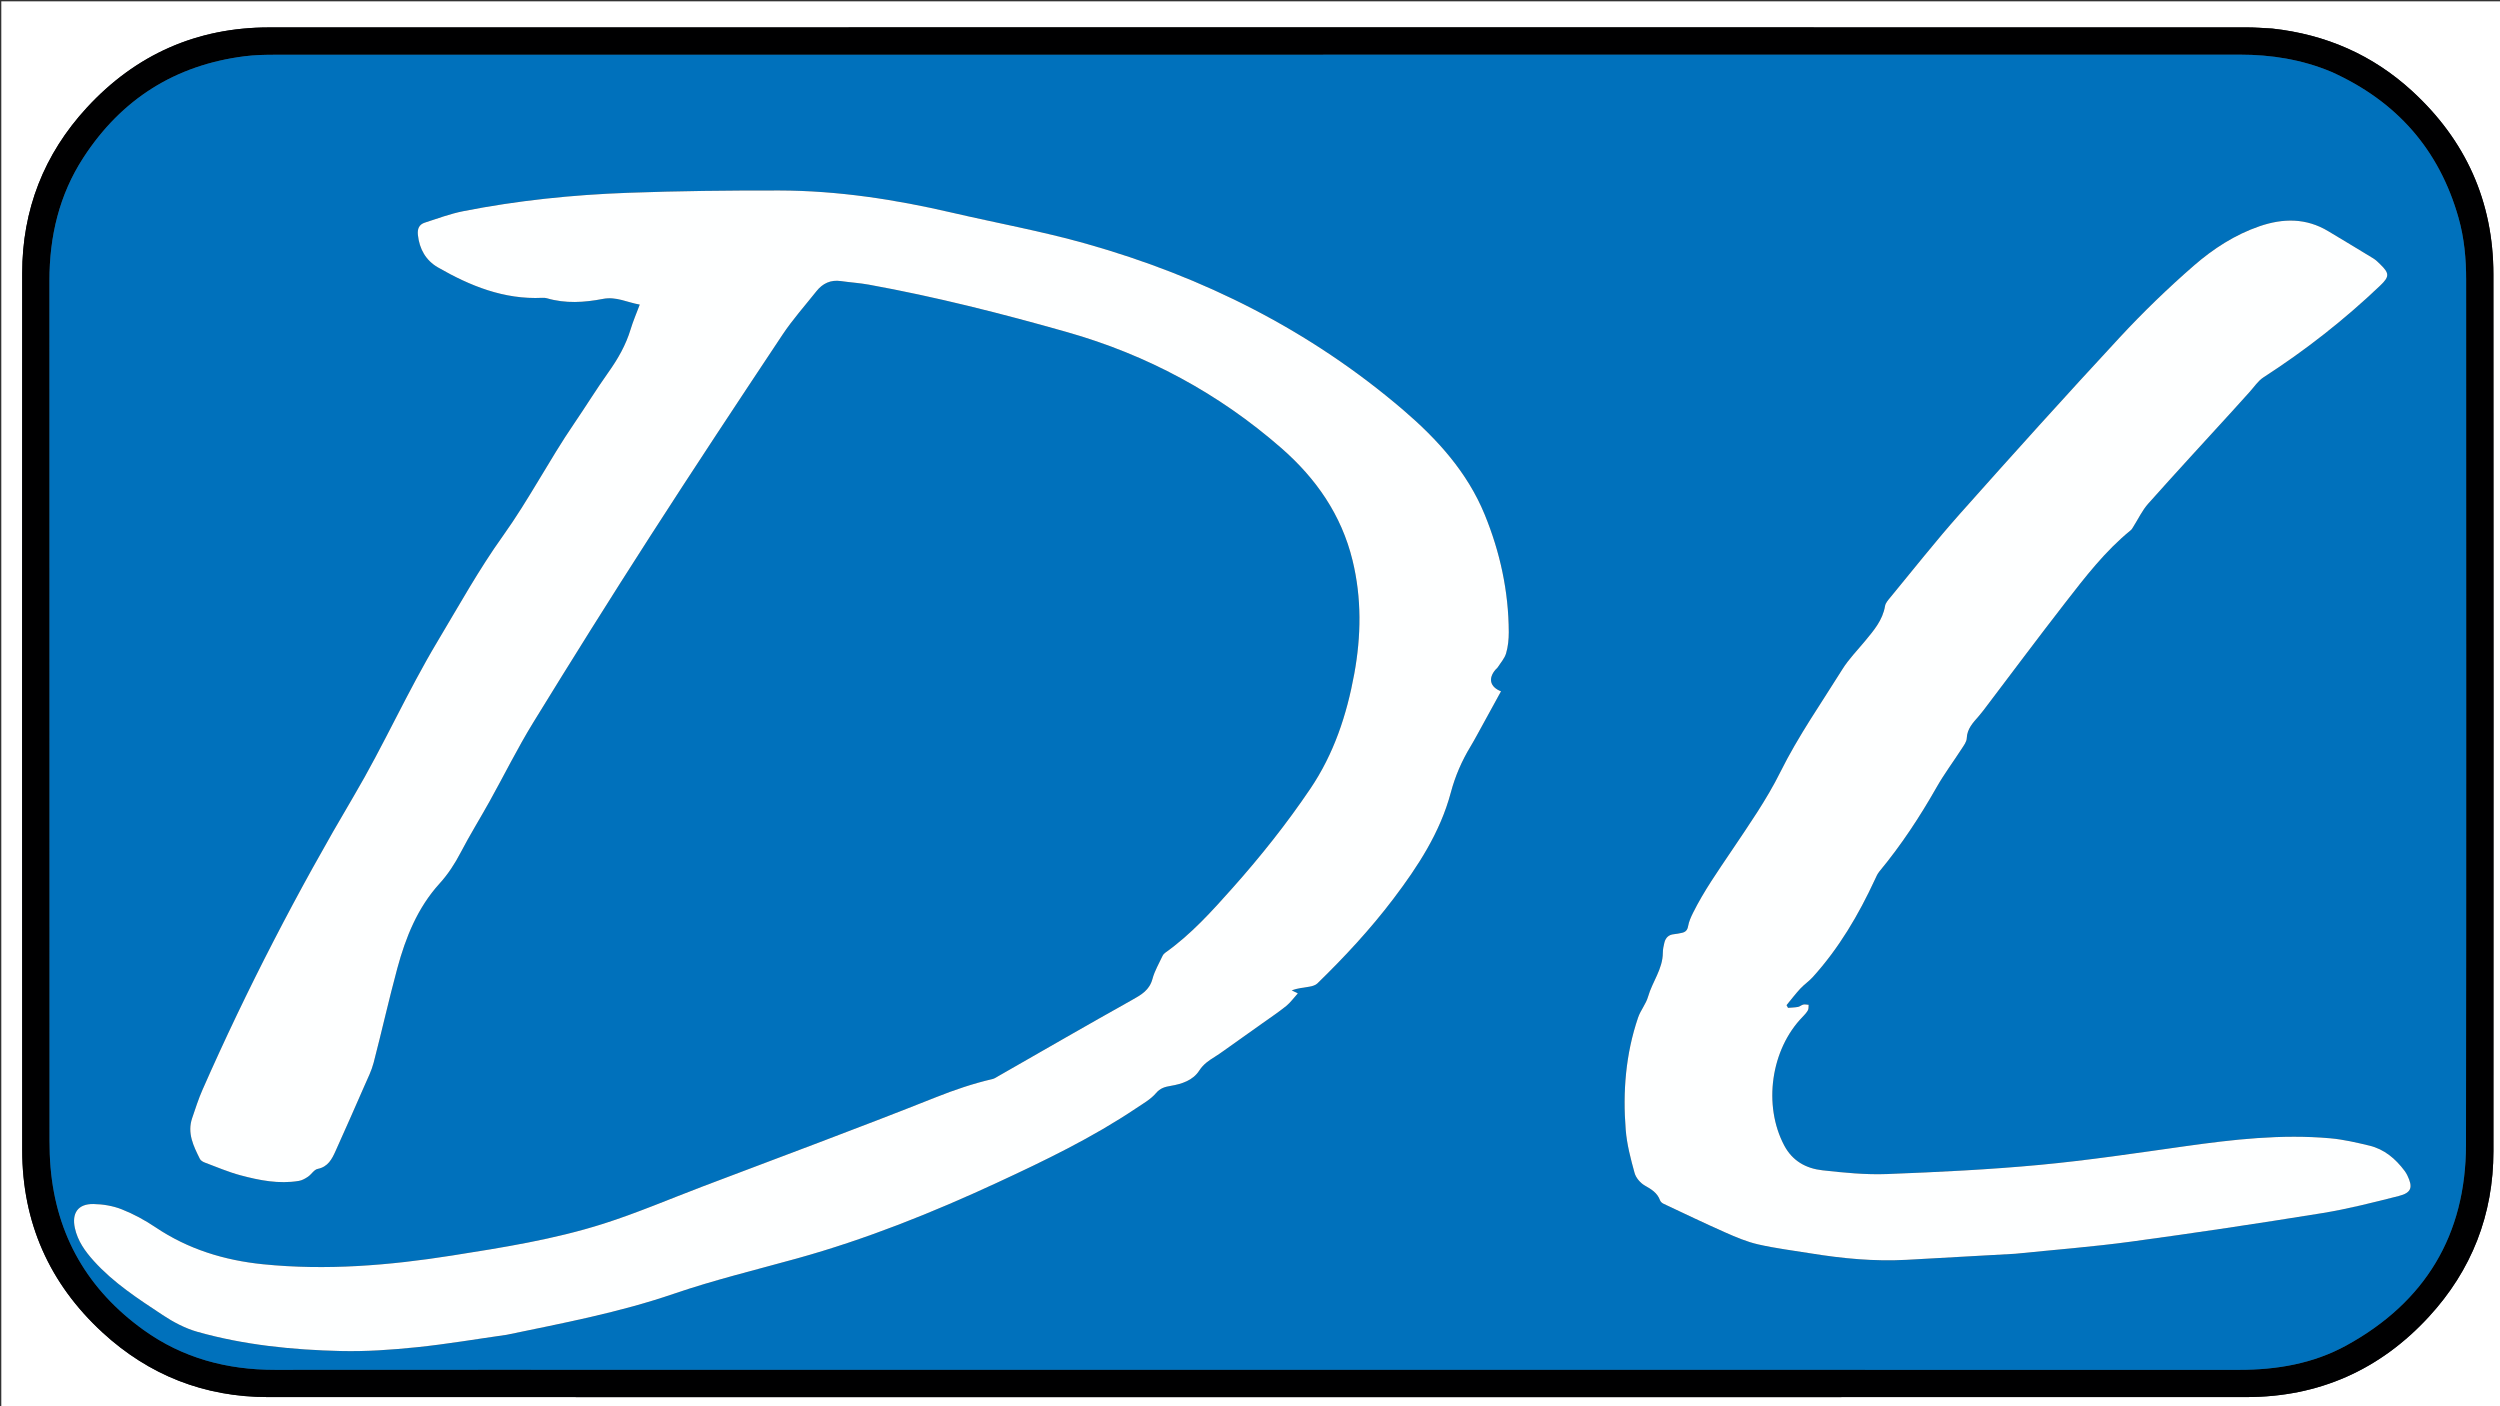 <?xml version="1.0" encoding="UTF-8" standalone="no"?>
<svg
   version="1.1"
   id="Layer_1"
   x="0px"
   y="0px"
   width="100%"
   viewBox="0 0 1920 1080"
   enable-background="new 0 0 1920 1080"
   xml:space="preserve"
   sodipodi:docname="newestLogo.svg"
   inkscape:export-filename="newestLogo.svg"
   inkscape:export-xdpi="96"
   inkscape:export-ydpi="96"
   inkscape:version="1.3.2 (091e20e, 2023-11-25, custom)"
   xmlns:inkscape="http://www.inkscape.org/namespaces/inkscape"
   xmlns:sodipodi="http://sodipodi.sourceforge.net/DTD/sodipodi-0.dtd"
   xmlns="http://www.w3.org/2000/svg"
   xmlns:svg="http://www.w3.org/2000/svg"><rect x="0" y="0" width="1920" height="1080" fill="#333333" stroke="none"/><defs
   id="defs5" /><sodipodi:namedview
   id="namedview5"
   pagecolor="#ffffff"
   bordercolor="#000000"
   borderopacity="0.25"
   inkscape:showpageshadow="2"
   inkscape:pageopacity="0.0"
   inkscape:pagecheckerboard="0"
   inkscape:deskcolor="#d1d1d1"
   inkscape:zoom="0.73072917"
   inkscape:cx="959.31575"
   inkscape:cy="539.8717"
   inkscape:window-width="1920"
   inkscape:window-height="1009"
   inkscape:window-x="-8"
   inkscape:window-y="-8"
   inkscape:window-maximized="1"
   inkscape:current-layer="Layer_1" />
<path
   fill="#FFFFFF"
   opacity="1"
   stroke="none"
   d=" M1266,1081   C844,1081 422.5,1081 1,1081   C1,721 1,361 1,1   C641,1 1281,1 1921,1   C1921,361 1921,720.999 1921,1081   C1702.833,1081 1484.667,1081 1266,1081  M1744.668,21.875   C1738.351,21.583 1732.034,21.036 1725.717,21.036   C1219.391,20.997 713.066,20.964 206.74,21.05   C151.154,21.06 104.214,41.941 66.664,82.714   C33.756,118.445 17.07,161.109 17.047,209.81   C16.94,434.306 16.923,658.803 17.054,883.299   C17.087,938.884 37.962,985.82 78.74,1023.361   C114.477,1056.26 157.144,1072.949 205.841,1072.956   C712.334,1073.028 1218.826,1073.038 1725.318,1072.946   C1780.894,1072.936 1827.828,1052.03 1865.365,1011.256   C1898.264,975.518 1914.931,932.847 1914.954,884.149   C1915.059,659.653 1915.091,435.156 1914.936,210.66   C1914.897,154.708 1893.663,107.669 1852.509,69.931   C1822.279,42.21 1786.382,26.443 1744.668,21.875  z"
   id="path1" />
<path
   fill="#000001"
   opacity="1"
   stroke="none"
   d=" M1745.117,21.933   C1786.382,26.443 1822.279,42.21 1852.509,69.931   C1893.663,107.669 1914.897,154.708 1914.936,210.66   C1915.091,435.156 1915.059,659.653 1914.954,884.149   C1914.931,932.847 1898.264,975.518 1865.365,1011.256   C1827.828,1052.03 1780.894,1072.936 1725.318,1072.946   C1218.826,1073.038 712.334,1073.028 205.841,1072.956   C157.144,1072.949 114.477,1056.26 78.74,1023.361   C37.962,985.82 17.087,938.884 17.054,883.299   C16.923,658.803 16.94,434.306 17.047,209.81   C17.07,161.109 33.756,118.445 66.664,82.714   C104.214,41.941 151.154,21.06 206.74,21.05   C713.066,20.964 1219.391,20.997 1725.717,21.036   C1732.034,21.036 1738.351,21.583 1745.117,21.933  M1790.327,55.108   C1767.884,45.68 1744.403,41.975 1720.163,41.977   C1217.357,42.01 714.551,41.996 211.745,42.048   C203.765,42.049 195.714,42.196 187.814,43.203   C134.539,49.992 93.203,76.13 64.017,121.096   C45.441,149.717 37.951,181.562 37.962,215.502   C38.039,435.823 37.995,656.145 38.034,876.466   C38.035,883.117 38.259,889.791 38.821,896.417   C43.289,949.093 67.552,990.653 110.218,1021.381   C140.269,1043.023 174.369,1052.07 211.209,1052.036   C322.203,1051.934 433.197,1051.999 544.191,1051.999   C936.003,1051.999 1327.815,1051.978 1719.627,1052.042   C1748.572,1052.047 1776.499,1047.31 1801.993,1033.315   C1862.659,1000.011 1893.791,948.341 1893.886,879.134   C1894.19,657.647 1893.999,436.158 1893.998,214.67   C1893.998,198.625 1892.538,182.731 1888.15,167.256   C1873.28,114.811 1840.608,77.754 1790.327,55.108  z"
   id="path2" />
<path
   fill="#0071BC"
   opacity="1"
   stroke="none"
   d=" M1790.678,55.261   C1840.608,77.754 1873.28,114.811 1888.15,167.256   C1892.538,182.731 1893.998,198.625 1893.998,214.67   C1893.999,436.158 1894.19,657.647 1893.886,879.134   C1893.791,948.341 1862.659,1000.011 1801.993,1033.315   C1776.499,1047.31 1748.572,1052.047 1719.627,1052.042   C1327.815,1051.978 936.003,1051.999 544.191,1051.999   C433.197,1051.999 322.203,1051.934 211.209,1052.036   C174.369,1052.07 140.269,1043.023 110.218,1021.381   C67.552,990.653 43.289,949.093 38.821,896.417   C38.259,889.791 38.035,883.117 38.034,876.466   C37.995,656.145 38.039,435.823 37.962,215.502   C37.951,181.562 45.441,149.717 64.017,121.096   C93.203,76.13 134.539,49.992 187.814,43.203   C195.714,42.196 203.765,42.049 211.745,42.048   C714.551,41.996 1217.357,42.01 1720.163,41.977   C1744.403,41.975 1767.884,45.68 1790.678,55.261  M389.618,1025.062   C432.571,1016.106 475.63,1007.956 517.378,993.65   C548.451,983.002 580.526,975.255 612.221,966.454   C665.249,951.728 716.111,931.312 765.956,908.223   C802.649,891.226 839.049,873.64 872.735,851.026   C877.982,847.504 883.784,844.266 887.77,839.572   C891.139,835.605 894.684,834.71 899.172,833.944   C907.694,832.49 916.207,829.712 921.002,822.253   C924.286,817.144 928.637,814.344 933.34,811.406   C935.315,810.173 937.23,808.84 939.13,807.493   C949.316,800.272 959.497,793.045 969.662,785.797   C975.742,781.461 981.981,777.318 987.779,772.632   C991.049,769.989 993.569,766.42 996.753,762.909   C994.568,761.835 993.299,761.211 992.029,760.587   C996.599,758.908 1001.19,758.553 1005.705,757.762   C1007.821,757.391 1010.29,756.694 1011.75,755.273   C1032.666,734.919 1052.493,713.56 1070.139,690.272   C1089.031,665.341 1106.094,639.223 1114.234,608.664   C1117.633,595.903 1122.689,584.313 1129.429,573.207   C1131.241,570.221 1132.921,567.152 1134.604,564.09   C1140.668,553.058 1146.709,542.012 1152.78,530.932   C1144.331,527.576 1142.784,521.13 1148.481,514.384   C1149.016,513.751 1149.773,513.28 1150.209,512.594   C1152.48,509.022 1155.548,505.658 1156.691,501.741   C1158.205,496.55 1158.766,490.912 1158.745,485.47   C1158.629,454.121 1152.032,423.893 1140.203,395.073   C1126.946,362.771 1103.985,337.4 1077.844,315.005   C1006.388,253.792 924.19,212.561 834.06,187.139   C800.176,177.581 765.38,171.278 731.044,163.296   C687.458,153.163 643.398,146.391 598.597,146.298   C559.801,146.218 520.979,146.662 482.211,148.071   C439.764,149.614 397.507,153.946 355.78,162.19   C345.744,164.172 336.018,167.815 326.242,170.979   C321.9,172.385 320.444,175.64 320.939,180.391   C322.074,191.284 327.075,200.041 336.29,205.347   C361.064,219.613 387.103,230.153 416.536,228.736   C417.682,228.68 418.899,228.734 419.99,229.055   C434.3,233.261 448.784,232.326 463.053,229.556   C473.276,227.572 481.751,232.295 491.323,233.929   C488.796,240.687 486.196,246.657 484.329,252.847   C480.678,264.949 474.569,275.615 467.281,285.874   C458.128,298.76 449.822,312.244 440.909,325.306   C421.703,353.454 406.115,383.813 386.201,411.632   C367.754,437.402 352.32,465.358 336.002,492.616   C312.849,531.292 294.6,572.58 271.637,611.474   C228.59,684.386 189.557,759.544 155.429,837.133   C152.36,844.111 150.053,851.436 147.585,858.666   C143.646,870.205 148.588,880.196 153.528,890.072   C154.176,891.368 155.972,892.367 157.454,892.921   C166.471,896.294 175.381,900.13 184.648,902.612   C199.297,906.535 214.227,909.48 229.536,906.937   C232.007,906.527 234.461,905.137 236.578,903.693   C239.214,901.897 241.23,898.276 243.972,897.726   C251.959,896.124 254.932,890.161 257.739,883.944   C265.261,867.276 272.629,850.537 279.956,833.782   C282.473,828.026 285.356,822.311 286.924,816.278   C293.199,792.141 298.619,767.777 305.126,743.706   C311.552,719.937 320.676,697.174 337.512,678.64   C344.185,671.294 349.312,663.359 353.852,654.645   C360.764,641.38 368.677,628.64 375.952,615.559   C387.184,595.366 397.443,574.586 409.521,554.92   C438.874,507.125 468.634,459.568 498.981,412.398   C532.48,360.328 566.636,308.677 600.925,257.122   C608.735,245.378 618.224,234.745 627.022,223.667   C631.817,217.63 637.958,214.729 645.848,215.875   C652.924,216.904 660.102,217.316 667.127,218.589   C718.565,227.915 769.16,240.763 819.426,255.033   C880.932,272.494 935.851,302.058 984.002,344.085   C1010.722,367.406 1030.237,395.446 1038.751,430.37   C1045.813,459.334 1045.409,488.404 1040.059,517.59   C1034.276,549.136 1024.441,578.942 1006.249,605.856   C988.197,632.563 968.222,657.672 946.836,681.704   C930.779,699.748 914.624,717.729 894.735,731.812   C893.977,732.349 893.276,733.158 892.888,733.997   C890.183,739.861 886.751,745.55 885.119,751.71   C882.813,760.412 876.574,763.962 869.442,767.947   C835.025,787.179 800.902,806.935 766.666,826.492   C765.227,827.315 763.789,828.339 762.22,828.703   C747.358,832.146 733.12,836.982 718.832,842.668   C659.372,866.33 599.331,888.534 539.5,911.263   C514.182,920.88 489.216,931.609 463.447,939.811   C425.498,951.889 386.128,958.096 346.845,964.295   C298.839,971.871 250.632,975.854 202.08,970.953   C172.384,967.956 144.51,959.435 119.423,942.545   C111.335,937.1 102.563,932.341 93.513,928.762   C86.745,926.086 79.045,924.804 71.732,924.688   C59.94,924.502 55.005,931.602 57.506,943.15   C59.662,953.109 65.39,961.031 72.019,968.394   C87.236,985.296 106.213,997.53 124.918,1009.938   C133.126,1015.382 142.28,1020.22 151.698,1022.872   C187.617,1032.987 224.606,1036.713 261.756,1037.585   C281.172,1038.041 300.731,1036.665 320.078,1034.676   C343.057,1032.313 365.878,1028.403 389.618,1025.062  M1548.34,962.854   C1577.81,959.816 1607.386,957.549 1636.728,953.567   C1685.692,946.921 1734.572,939.583 1783.352,931.699   C1803.167,928.497 1822.722,923.478 1842.208,918.547   C1852.1,916.043 1853.319,911.846 1848.772,902.542   C1848.192,901.353 1847.48,900.206 1846.687,899.147   C1839.707,889.837 1831.103,882.558 1819.602,879.812   C1809.761,877.463 1799.794,875.117 1789.753,874.221   C1752.186,870.866 1714.989,875.103 1677.823,880.345   C1640.757,885.573 1603.69,891.152 1566.442,894.635   C1527.526,898.275 1488.415,900.167 1449.344,901.666   C1432.818,902.3 1416.106,900.63 1399.614,898.785   C1387.142,897.389 1376.651,891.716 1370.302,879.747   C1353.95,848.923 1359.972,805.942 1384.452,780.913   C1385.957,779.374 1387.457,777.728 1388.495,775.873   C1389.134,774.732 1388.891,773.097 1389.044,771.683   C1387.669,771.595 1386.23,771.213 1384.936,771.496   C1383.517,771.805 1382.291,773.049 1380.875,773.311   C1378.36,773.774 1375.765,773.804 1373.203,774.015   C1372.826,773.332 1372.449,772.648 1372.072,771.964   C1375.581,767.713 1378.915,763.3 1382.654,759.262   C1385.578,756.103 1389.277,753.654 1392.162,750.466   C1412.351,728.163 1427.407,702.565 1439.979,675.392   C1440.949,673.294 1441.891,671.075 1443.343,669.324   C1460.081,649.136 1474.398,627.35 1487.347,604.563   C1493.148,594.356 1500.243,584.89 1506.621,575.003   C1508.225,572.515 1510.359,569.743 1510.462,567.033   C1510.745,559.646 1515.317,555.004 1519.652,550.039   C1520.856,548.66 1522.014,547.234 1523.121,545.776   C1544.06,518.183 1564.753,490.4 1585.997,463.045   C1601.411,443.196 1616.764,423.2 1636.467,407.178   C1637.32,406.485 1637.854,405.374 1638.467,404.413   C1642.213,398.532 1645.219,391.996 1649.795,386.858   C1671.051,362.991 1692.745,339.514 1714.271,315.888   C1718.734,310.99 1723.132,306.033 1727.6,301.141   C1731.124,297.284 1734.11,292.557 1738.364,289.807   C1770.495,269.041 1800.476,245.586 1828.141,219.186   C1835.271,212.381 1835.075,209.829 1828.021,202.973   C1826.353,201.351 1824.664,199.65 1822.701,198.447   C1811.227,191.413 1799.666,184.519 1788.138,177.572   C1771.169,167.347 1753.436,167.522 1735.296,173.758   C1716.426,180.245 1699.775,191.047 1685.025,203.867   C1665.082,221.201 1645.975,239.686 1628.005,259.065   C1586.568,303.75 1545.76,349.031 1505.252,394.563   C1486.669,415.451 1469.374,437.486 1451.558,459.053   C1449.989,460.953 1448.089,463.111 1447.712,465.376   C1445.889,476.33 1439.018,484.23 1432.335,492.327   C1426.428,499.484 1419.798,506.212 1414.927,514.027   C1398.67,540.114 1381.045,565.284 1367.259,593.014   C1356.722,614.211 1342.94,633.879 1329.695,653.619   C1319.316,669.088 1308.586,684.283 1300.269,700.998   C1298.651,704.25 1297.092,707.703 1296.475,711.232   C1295.907,714.483 1294.362,715.89 1291.491,716.458   C1289.537,716.845 1287.579,717.286 1285.601,717.462   C1281.549,717.822 1279.2,720.137 1278.262,723.864   C1277.617,726.43 1277.067,729.104 1277.055,731.732   C1276.999,744.219 1268.968,754 1265.716,765.422   C1264.115,771.049 1259.936,775.906 1258.037,781.49   C1248.509,809.506 1246.205,838.494 1248.551,867.759   C1249.445,878.915 1252.376,889.999 1255.36,900.846   C1256.385,904.569 1259.781,908.562 1263.192,910.489   C1268.284,913.365 1272.819,916.088 1274.909,921.85   C1275.289,922.895 1276.424,923.938 1277.469,924.431   C1293.258,931.869 1308.995,939.434 1324.954,946.492   C1333.137,950.112 1341.53,953.697 1350.198,955.68   C1363.472,958.715 1377.06,960.388 1390.525,962.574   C1414.903,966.532 1439.398,968.891 1464.131,967.551   C1491.89,966.047 1519.645,964.458 1548.34,962.854  z"
   id="path3" />
<path
   fill="#FEFFFF"
   opacity="1"
   stroke="none"
   d=" M389.193,1025.112   C365.878,1028.403 343.057,1032.313 320.078,1034.676   C300.731,1036.665 281.172,1038.041 261.756,1037.585   C224.606,1036.713 187.617,1032.987 151.698,1022.872   C142.28,1020.22 133.126,1015.382 124.918,1009.938   C106.213,997.53 87.236,985.296 72.019,968.394   C65.39,961.031 59.662,953.109 57.506,943.15   C55.005,931.602 59.94,924.502 71.732,924.688   C79.045,924.804 86.745,926.086 93.513,928.762   C102.563,932.341 111.335,937.1 119.423,942.545   C144.51,959.435 172.384,967.956 202.08,970.953   C250.632,975.854 298.839,971.871 346.845,964.295   C386.128,958.096 425.498,951.889 463.447,939.811   C489.216,931.609 514.182,920.88 539.5,911.263   C599.331,888.534 659.372,866.33 718.832,842.668   C733.12,836.982 747.358,832.146 762.22,828.703   C763.789,828.339 765.227,827.315 766.666,826.492   C800.902,806.935 835.025,787.179 869.442,767.947   C876.574,763.962 882.813,760.412 885.119,751.71   C886.751,745.55 890.183,739.861 892.888,733.997   C893.276,733.158 893.977,732.349 894.735,731.812   C914.624,717.729 930.779,699.748 946.836,681.704   C968.222,657.672 988.197,632.563 1006.249,605.856   C1024.441,578.942 1034.276,549.136 1040.059,517.59   C1045.409,488.404 1045.813,459.334 1038.751,430.37   C1030.237,395.446 1010.722,367.406 984.002,344.085   C935.851,302.058 880.932,272.494 819.426,255.033   C769.16,240.763 718.565,227.915 667.127,218.589   C660.102,217.316 652.924,216.904 645.848,215.875   C637.958,214.729 631.817,217.63 627.022,223.667   C618.224,234.745 608.735,245.378 600.925,257.122   C566.636,308.677 532.48,360.328 498.981,412.398   C468.634,459.568 438.874,507.125 409.521,554.92   C397.443,574.586 387.184,595.366 375.952,615.559   C368.677,628.64 360.764,641.38 353.852,654.645   C349.312,663.359 344.185,671.294 337.512,678.64   C320.676,697.174 311.552,719.937 305.126,743.706   C298.619,767.777 293.199,792.141 286.924,816.278   C285.356,822.311 282.473,828.026 279.956,833.782   C272.629,850.537 265.261,867.276 257.739,883.944   C254.932,890.161 251.959,896.124 243.972,897.726   C241.23,898.276 239.214,901.897 236.578,903.693   C234.461,905.137 232.007,906.527 229.536,906.937   C214.227,909.48 199.297,906.535 184.648,902.612   C175.381,900.13 166.471,896.294 157.454,892.921   C155.972,892.367 154.176,891.368 153.528,890.072   C148.588,880.196 143.646,870.205 147.585,858.666   C150.053,851.436 152.36,844.111 155.429,837.133   C189.557,759.544 228.59,684.386 271.637,611.474   C294.6,572.58 312.849,531.292 336.002,492.616   C352.32,465.358 367.754,437.402 386.201,411.632   C406.115,383.813 421.703,353.454 440.909,325.306   C449.822,312.244 458.128,298.76 467.281,285.874   C474.569,275.615 480.678,264.949 484.329,252.847   C486.196,246.657 488.796,240.687 491.323,233.929   C481.751,232.295 473.276,227.572 463.053,229.556   C448.784,232.326 434.3,233.261 419.99,229.055   C418.899,228.734 417.682,228.68 416.536,228.736   C387.103,230.153 361.064,219.613 336.29,205.347   C327.075,200.041 322.074,191.284 320.939,180.391   C320.444,175.64 321.9,172.385 326.242,170.979   C336.018,167.815 345.744,164.172 355.78,162.19   C397.507,153.946 439.764,149.614 482.211,148.071   C520.979,146.662 559.801,146.218 598.597,146.298   C643.398,146.391 687.458,153.163 731.044,163.296   C765.38,171.278 800.176,177.581 834.06,187.139   C924.19,212.561 1006.388,253.792 1077.844,315.005   C1103.985,337.4 1126.946,362.771 1140.203,395.073   C1152.032,423.893 1158.629,454.121 1158.745,485.47   C1158.766,490.912 1158.205,496.55 1156.691,501.741   C1155.548,505.658 1152.48,509.022 1150.209,512.594   C1149.773,513.28 1149.016,513.751 1148.481,514.384   C1142.784,521.13 1144.331,527.576 1152.78,530.932   C1146.709,542.012 1140.668,553.058 1134.604,564.09   C1132.921,567.152 1131.241,570.221 1129.429,573.207   C1122.689,584.313 1117.633,595.903 1114.234,608.664   C1106.094,639.223 1089.031,665.341 1070.139,690.272   C1052.493,713.56 1032.666,734.919 1011.75,755.273   C1010.29,756.694 1007.821,757.391 1005.705,757.762   C1001.19,758.553 996.599,758.908 992.029,760.587   C993.299,761.211 994.568,761.835 996.753,762.909   C993.569,766.42 991.049,769.989 987.779,772.632   C981.981,777.318 975.742,781.461 969.662,785.797   C959.497,793.045 949.316,800.272 939.13,807.493   C937.23,808.84 935.315,810.173 933.34,811.406   C928.637,814.344 924.286,817.144 921.002,822.253   C916.207,829.712 907.694,832.49 899.172,833.944   C894.684,834.71 891.139,835.605 887.77,839.572   C883.784,844.266 877.982,847.504 872.735,851.026   C839.049,873.64 802.649,891.226 765.956,908.223   C716.111,931.312 665.249,951.728 612.221,966.454   C580.526,975.255 548.451,983.002 517.378,993.65   C475.63,1007.956 432.571,1016.106 389.193,1025.112  z"
   id="path4" />
<path
   fill="#FEFFFF"
   opacity="1"
   stroke="none"
   d=" M1547.87,962.88   C1519.645,964.458 1491.89,966.047 1464.131,967.551   C1439.398,968.891 1414.903,966.532 1390.525,962.574   C1377.06,960.388 1363.472,958.715 1350.198,955.68   C1341.53,953.697 1333.137,950.112 1324.954,946.492   C1308.995,939.434 1293.258,931.869 1277.469,924.431   C1276.424,923.938 1275.289,922.895 1274.909,921.85   C1272.819,916.088 1268.284,913.365 1263.192,910.489   C1259.781,908.562 1256.385,904.569 1255.36,900.846   C1252.376,889.999 1249.445,878.915 1248.551,867.759   C1246.205,838.494 1248.509,809.506 1258.037,781.49   C1259.936,775.906 1264.115,771.049 1265.716,765.422   C1268.968,754 1276.999,744.219 1277.055,731.732   C1277.067,729.104 1277.617,726.43 1278.262,723.864   C1279.2,720.137 1281.549,717.822 1285.601,717.462   C1287.579,717.286 1289.537,716.845 1291.491,716.458   C1294.362,715.89 1295.907,714.483 1296.475,711.232   C1297.092,707.703 1298.651,704.25 1300.269,700.998   C1308.586,684.283 1319.316,669.088 1329.695,653.619   C1342.94,633.879 1356.722,614.211 1367.259,593.014   C1381.045,565.284 1398.67,540.114 1414.927,514.027   C1419.798,506.212 1426.428,499.484 1432.335,492.327   C1439.018,484.23 1445.889,476.33 1447.712,465.376   C1448.089,463.111 1449.989,460.953 1451.558,459.053   C1469.374,437.486 1486.669,415.451 1505.252,394.563   C1545.76,349.031 1586.568,303.75 1628.005,259.065   C1645.975,239.686 1665.082,221.201 1685.025,203.867   C1699.775,191.047 1716.426,180.245 1735.296,173.758   C1753.436,167.522 1771.169,167.347 1788.138,177.572   C1799.666,184.519 1811.227,191.413 1822.701,198.447   C1824.664,199.65 1826.353,201.351 1828.021,202.973   C1835.075,209.829 1835.271,212.381 1828.141,219.186   C1800.476,245.586 1770.495,269.041 1738.364,289.807   C1734.11,292.557 1731.124,297.284 1727.6,301.141   C1723.132,306.033 1718.734,310.99 1714.271,315.888   C1692.745,339.514 1671.051,362.991 1649.795,386.858   C1645.219,391.996 1642.213,398.532 1638.467,404.413   C1637.854,405.374 1637.32,406.485 1636.467,407.178   C1616.764,423.2 1601.411,443.196 1585.997,463.045   C1564.753,490.4 1544.06,518.183 1523.121,545.776   C1522.014,547.234 1520.856,548.66 1519.652,550.039   C1515.317,555.004 1510.745,559.646 1510.462,567.033   C1510.359,569.743 1508.225,572.515 1506.621,575.003   C1500.243,584.89 1493.148,594.356 1487.347,604.563   C1474.398,627.35 1460.081,649.136 1443.343,669.324   C1441.891,671.075 1440.949,673.294 1439.979,675.392   C1427.407,702.565 1412.351,728.163 1392.162,750.466   C1389.277,753.654 1385.578,756.103 1382.654,759.262   C1378.915,763.3 1375.581,767.713 1372.072,771.964   C1372.449,772.648 1372.826,773.332 1373.203,774.015   C1375.765,773.804 1378.36,773.774 1380.875,773.311   C1382.291,773.049 1383.517,771.805 1384.936,771.496   C1386.23,771.213 1387.669,771.595 1389.044,771.683   C1388.891,773.097 1389.134,774.732 1388.495,775.873   C1387.457,777.728 1385.957,779.374 1384.452,780.913   C1359.972,805.942 1353.95,848.923 1370.302,879.747   C1376.651,891.716 1387.142,897.389 1399.614,898.785   C1416.106,900.63 1432.818,902.3 1449.344,901.666   C1488.415,900.167 1527.526,898.275 1566.442,894.635   C1603.69,891.152 1640.757,885.573 1677.823,880.345   C1714.989,875.103 1752.186,870.866 1789.753,874.221   C1799.794,875.117 1809.761,877.463 1819.602,879.812   C1831.103,882.558 1839.707,889.837 1846.687,899.147   C1847.48,900.206 1848.192,901.353 1848.772,902.542   C1853.319,911.846 1852.1,916.043 1842.208,918.547   C1822.722,923.478 1803.167,928.497 1783.352,931.699   C1734.572,939.583 1685.692,946.921 1636.728,953.567   C1607.386,957.549 1577.81,959.816 1547.87,962.88  z"
   id="path5" />
</svg>
